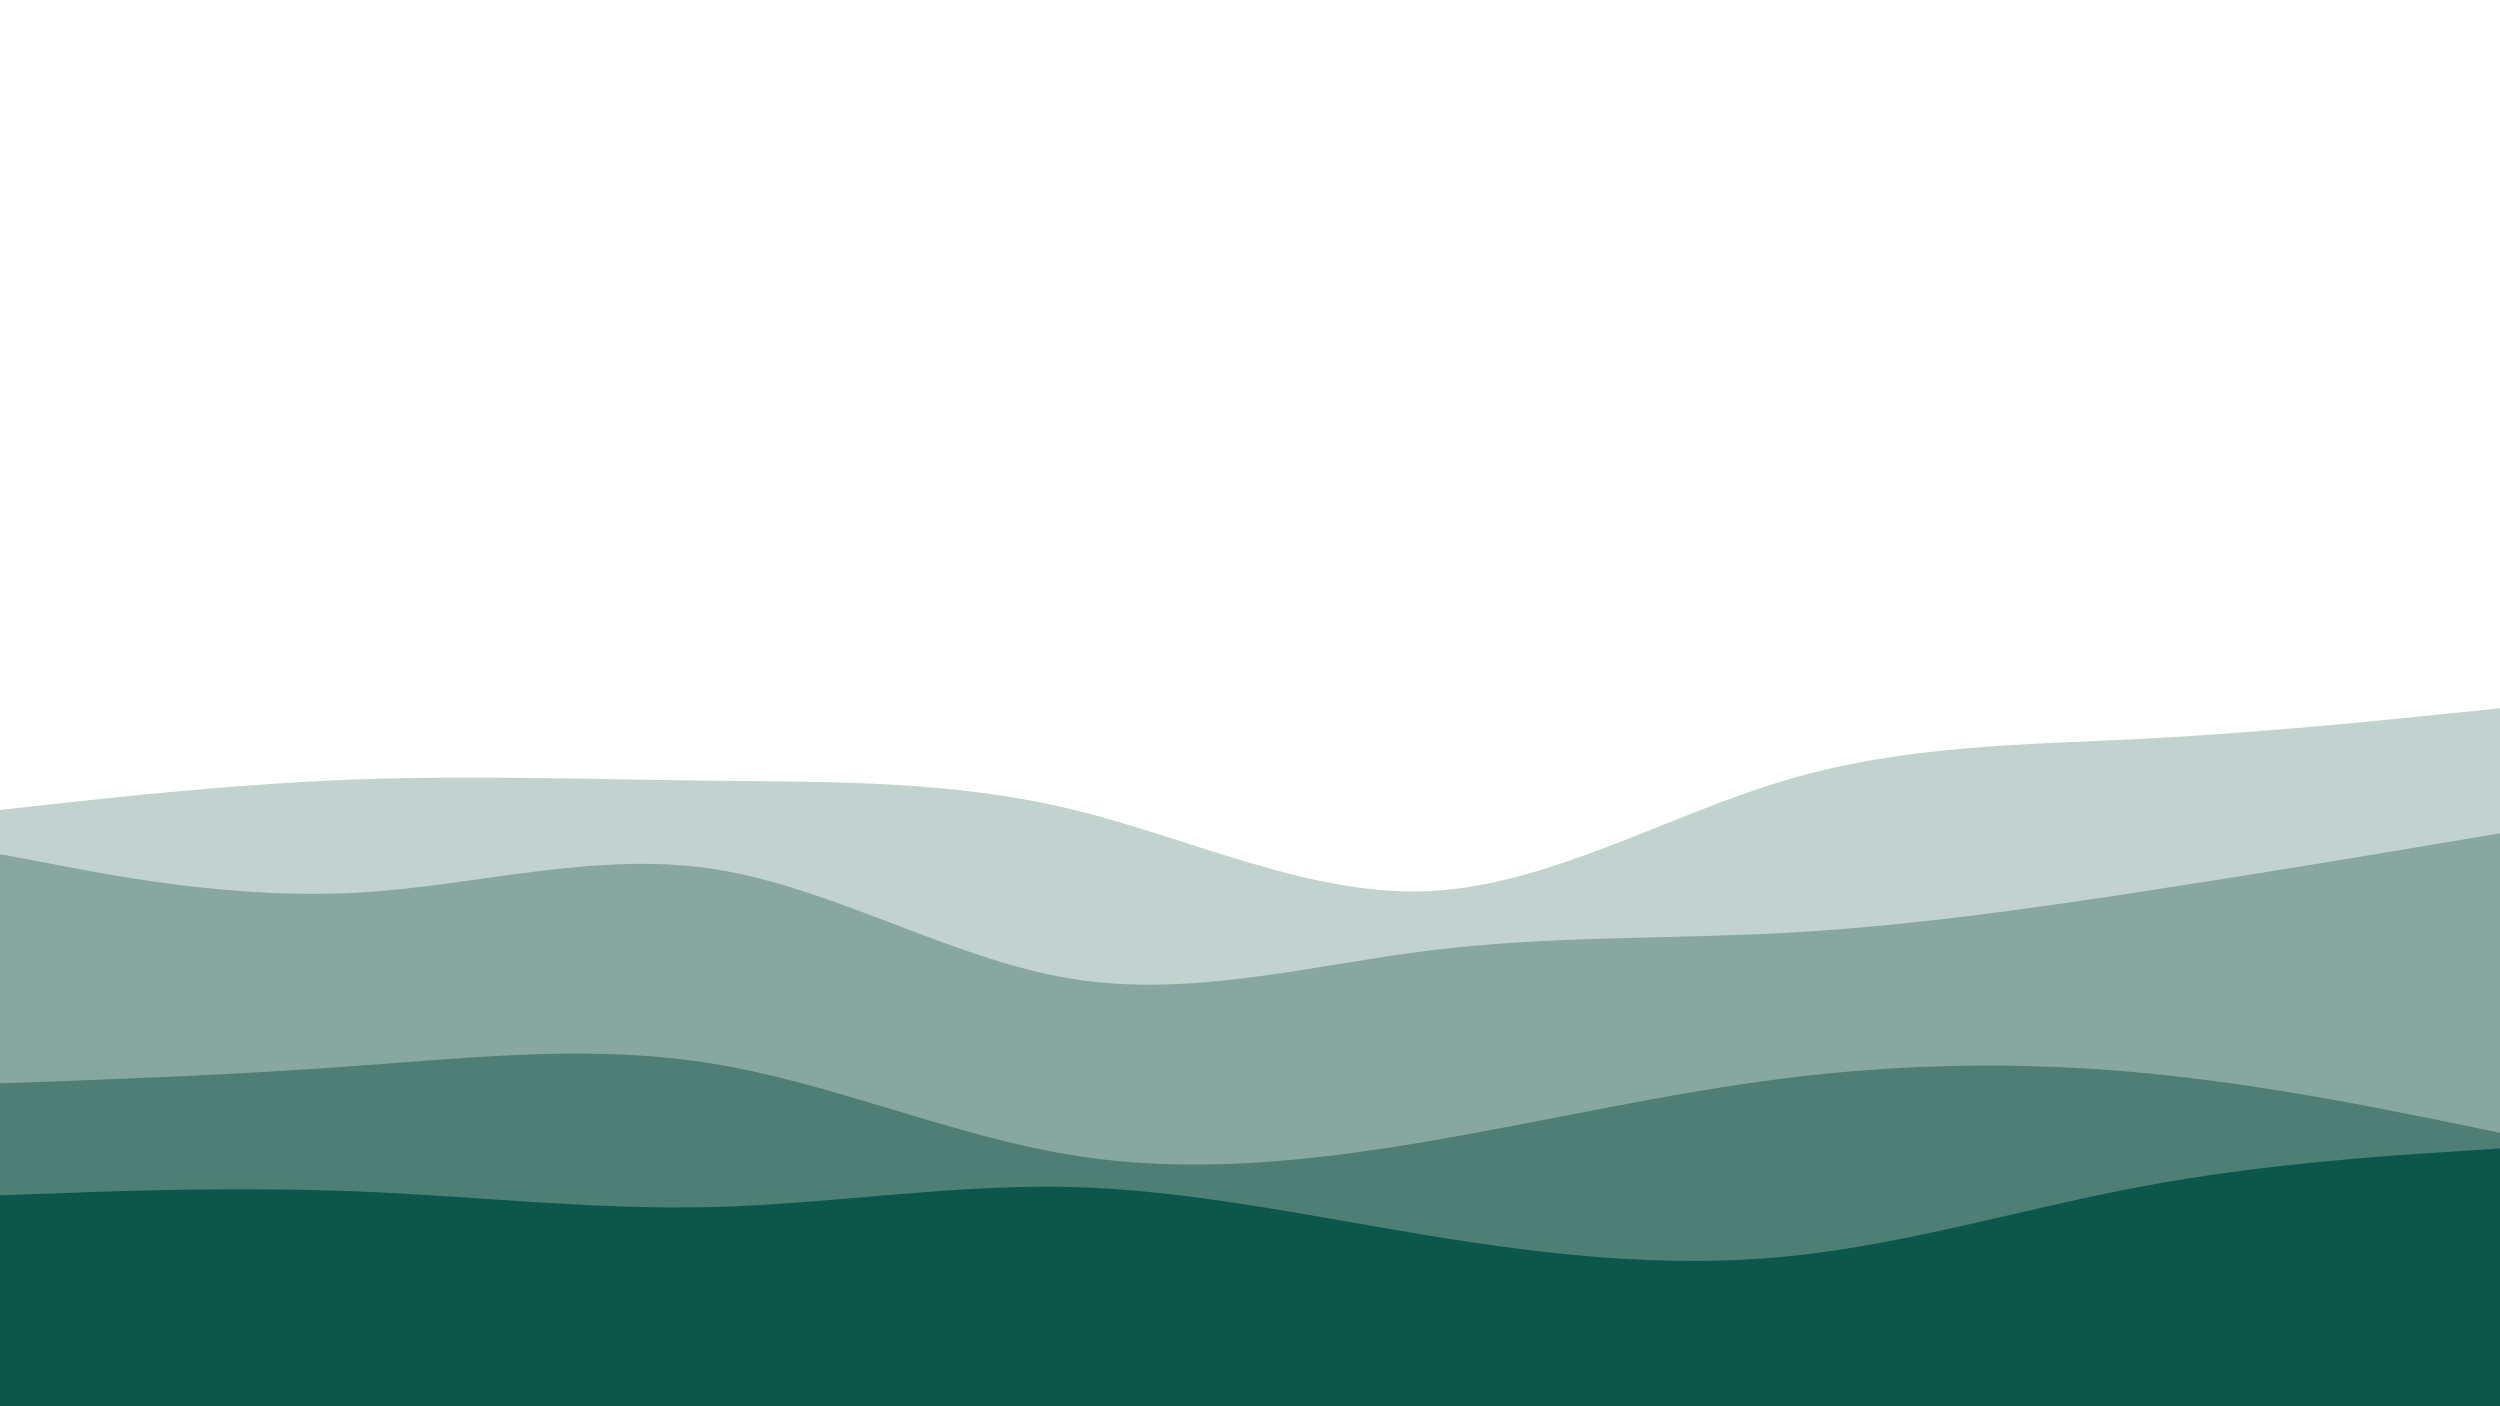 <svg id="visual" viewBox="0 0 960 540" width="960" height="540" xmlns="http://www.w3.org/2000/svg" xmlns:xlink="http://www.w3.org/1999/xlink" version="1.1"><rect x="0" y="0" width="960" height="540" fill="#ffffff"></rect><path d="M0 239L22.8 251.2C45.7 263.3 91.3 287.7 137 296.8C182.7 306 228.3 300 274 277.8C319.7 255.7 365.3 217.3 411.2 198.7C457 180 503 181 548.8 199C594.7 217 640.3 252 686 264C731.7 276 777.3 265 823 250.3C868.7 235.7 914.3 217.3 937.2 208.2L960 199L960 541L937.2 541C914.3 541 868.7 541 823 541C777.3 541 731.7 541 686 541C640.3 541 594.7 541 548.8 541C503 541 457 541 411.2 541C365.3 541 319.7 541 274 541C228.3 541 182.7 541 137 541C91.3 541 45.7 541 22.8 541L0 541Z" fill="#ffffff"></path><path d="M0 311L22.8 308.5C45.7 306 91.3 301 137 299.3C182.7 297.7 228.3 299.3 274 299.8C319.7 300.3 365.3 299.7 411.2 310.7C457 321.7 503 344.3 548.8 342.2C594.7 340 640.3 313 686 299.5C731.7 286 777.3 286 823 283.7C868.7 281.3 914.3 276.7 937.2 274.3L960 272L960 541L937.2 541C914.3 541 868.7 541 823 541C777.3 541 731.7 541 686 541C640.3 541 594.7 541 548.8 541C503 541 457 541 411.2 541C365.3 541 319.7 541 274 541C228.3 541 182.7 541 137 541C91.3 541 45.7 541 22.8 541L0 541Z" fill="#c2d2ce"></path><path d="M0 328L22.8 332.3C45.7 336.7 91.3 345.3 137 342.8C182.7 340.3 228.3 326.7 274 333.7C319.7 340.7 365.3 368.3 411.2 375.8C457 383.3 503 370.7 548.8 365C594.7 359.3 640.3 360.7 686 358.2C731.7 355.7 777.3 349.3 823 342.3C868.7 335.3 914.3 327.7 937.2 323.8L960 320L960 541L937.2 541C914.3 541 868.7 541 823 541C777.3 541 731.7 541 686 541C640.3 541 594.7 541 548.8 541C503 541 457 541 411.2 541C365.3 541 319.7 541 274 541C228.3 541 182.7 541 137 541C91.3 541 45.7 541 22.8 541L0 541Z" fill="#88a7a0"></path><path d="M0 416L22.8 415.2C45.7 414.3 91.3 412.7 137 409.3C182.7 406 228.3 401 274 408.5C319.7 416 365.3 436 411.2 443.5C457 451 503 446 548.8 438.2C594.7 430.3 640.3 419.7 686 414C731.7 408.3 777.3 407.7 823 412C868.7 416.3 914.3 425.7 937.2 430.3L960 435L960 541L937.2 541C914.3 541 868.7 541 823 541C777.3 541 731.7 541 686 541C640.3 541 594.7 541 548.8 541C503 541 457 541 411.2 541C365.3 541 319.7 541 274 541C228.3 541 182.7 541 137 541C91.3 541 45.7 541 22.8 541L0 541Z" fill="#4f7e74"></path><path d="M0 459L22.8 458.2C45.7 457.3 91.3 455.7 137 457.5C182.7 459.3 228.3 464.7 274 463.5C319.7 462.3 365.3 454.7 411.2 455.8C457 457 503 467 548.8 474.5C594.7 482 640.3 487 686 482.5C731.7 478 777.3 464 823 455.5C868.7 447 914.3 444 937.2 442.5L960 441L960 541L937.2 541C914.3 541 868.7 541 823 541C777.3 541 731.7 541 686 541C640.3 541 594.7 541 548.8 541C503 541 457 541 411.2 541C365.3 541 319.7 541 274 541C228.3 541 182.7 541 137 541C91.3 541 45.7 541 22.8 541L0 541Z" fill="#0d564a"></path></svg>